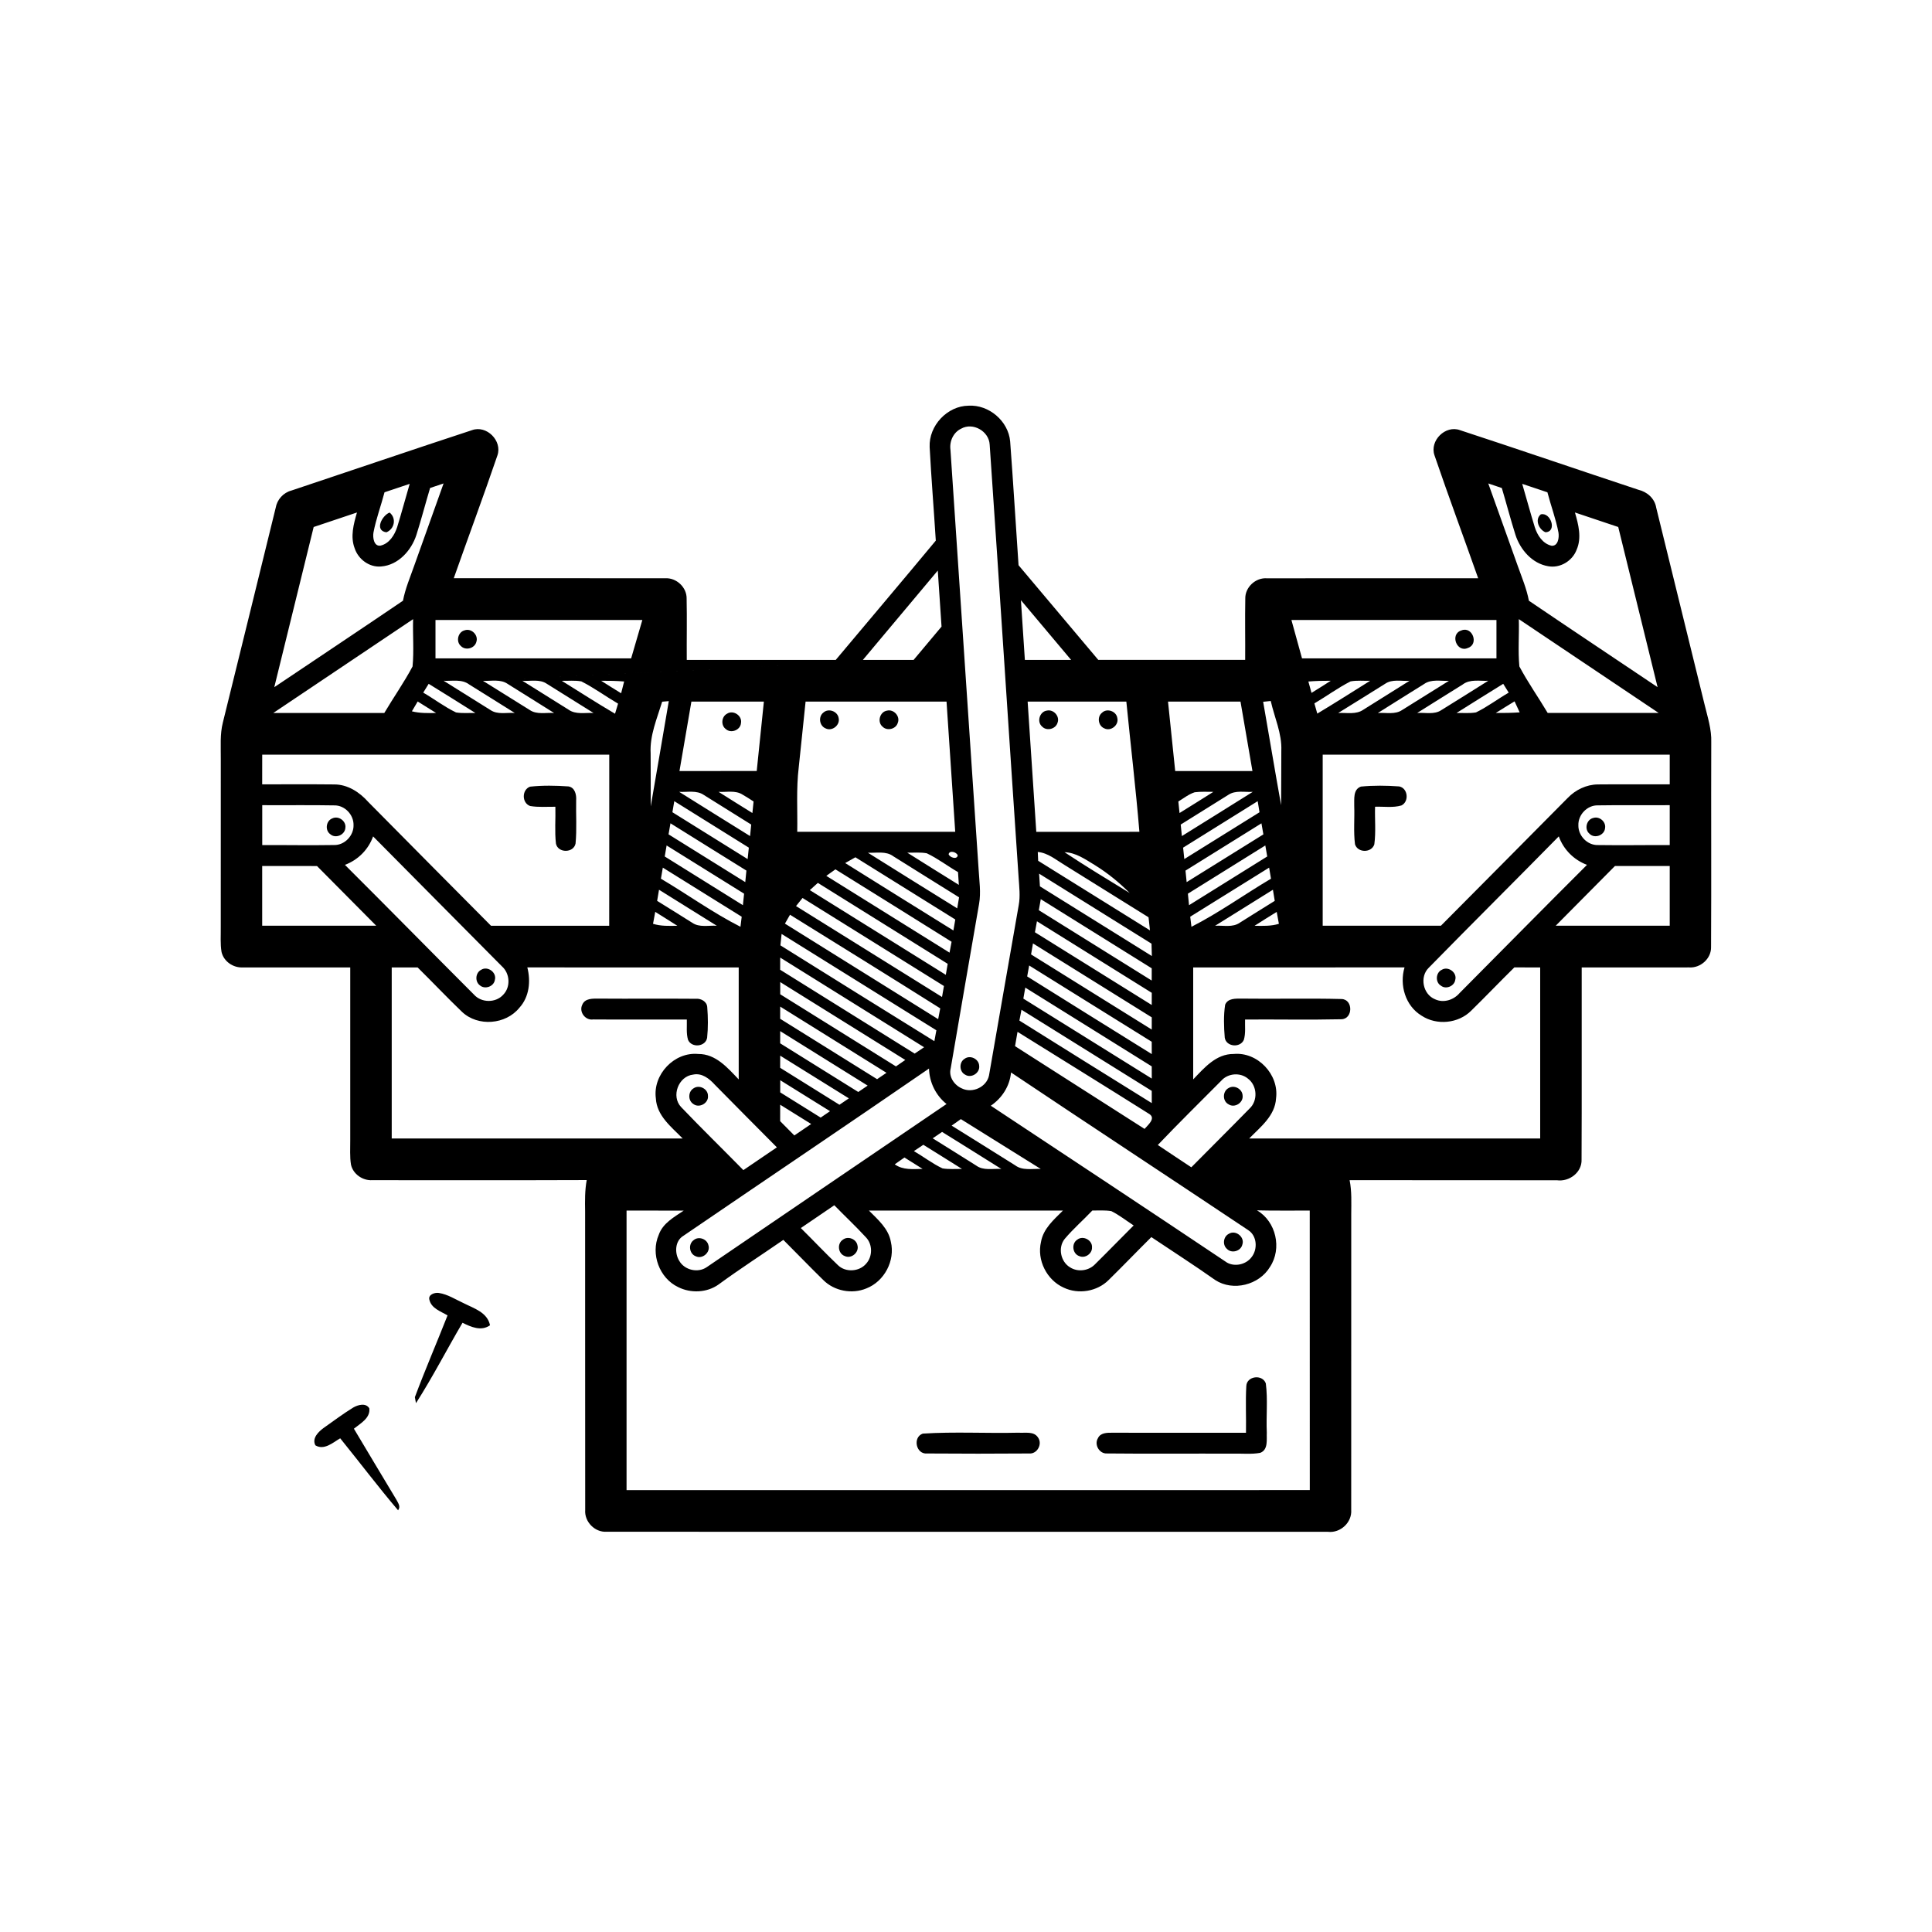 <svg width="700pt" height="700pt" viewBox="0 0 700 700" xmlns="http://www.w3.org/2000/svg"><path d="M336.83 161.99c-.34-7.73 6.34-14.92 14.1-15 7.37-.44 14.43 5.58 15.07 12.95 1.12 14.94 2.01 29.9 3.04 44.85 9.63 11.44 19.25 22.87 28.89 34.3 17.74 0 35.48.02 53.22 0 .06-7.38-.1-14.77.04-22.14-.12-4.16 3.73-7.74 7.87-7.42 25.5-.05 51 .01 76.51-.02-5.24-14.87-10.74-29.64-15.83-44.55-1.83-5.3 3.96-11.04 9.24-9.11 21.59 7.07 43.08 14.46 64.65 21.6 3.19.76 5.91 3.16 6.45 6.5 5.84 23.75 11.67 47.51 17.51 71.27 1.09 4.53 2.6 9.05 2.43 13.77-.09 24.71.07 49.42-.07 74.12.11 4.21-3.84 7.7-7.97 7.4-12.97.04-25.93-.01-38.9.01-.04 23.18.06 46.37-.05 69.55.21 4.7-4.45 8.18-8.92 7.56-25.04-.05-50.08.02-75.12-.04.82 4.08.6 8.25.59 12.39-.01 35.69.02 71.38-.01 107.06.33 4.59-3.93 8.5-8.46 7.96-87.09-.02-174.18.03-261.27-.02-4.3.3-8.14-3.62-7.81-7.9-.05-36.05.01-72.09-.03-108.13-.06-3.81-.12-7.63.58-11.39-25.9.1-51.81.04-77.72.04-3.46.2-6.93-2.19-7.69-5.62-.48-2.95-.24-5.95-.27-8.92.02-20.85 0-41.69 0-62.54-12.99-.02-25.98.03-38.96-.01-3.45.18-6.89-2.17-7.67-5.59-.49-2.95-.24-5.95-.28-8.92.02-20.34.01-40.68.01-61.01.04-4.42-.35-8.93.76-13.26 6.42-25.89 12.74-51.81 19.12-77.71.52-3.02 2.75-5.52 5.73-6.3 21.81-7.27 43.57-14.71 65.41-21.87 5.29-1.93 11.04 3.86 9.21 9.14-5.08 14.89-10.59 29.65-15.82 44.5 25.53.03 51.05-.02 76.58.02 4.09-.25 7.9 3.3 7.79 7.43.16 7.38-.01 14.76.05 22.15 18 .01 35.99 0 53.98 0 12.08-14.41 24.24-28.75 36.25-43.22-.71-11.3-1.63-22.58-2.23-33.88m11.43-6.69c-2.84 1.35-4.31 4.6-3.89 7.65 3.4 50.67 6.8 101.34 10.2 152 .23 4.17.91 8.38.17 12.54-3.47 19.86-6.86 39.73-10.28 59.6-.81 3.04 1.29 6.07 4.02 7.25 3.82 1.9 9.01-.48 9.86-4.69 3.59-20.56 7.14-41.12 10.76-61.67.62-3.3.18-6.66-.03-9.97-3.54-52.31-6.9-104.63-10.49-156.92-.24-4.85-6.05-8.18-10.32-5.79m-208.94 23.06c-1.27 4.89-3.08 9.65-4.01 14.62-.29 1.76.13 5.04 2.54 4.71 3.19-.72 5.12-3.82 6.06-6.73 1.61-5.19 2.99-10.45 4.53-15.65-3.04 1.01-6.08 2.03-9.12 3.05m16.51-1.55c-1.7 5.65-3.17 11.37-4.96 17-1.82 5.64-6.58 10.96-12.78 11.43-4.26.4-8.27-2.6-9.58-6.57-1.64-4.25-.38-8.81.83-12.99-5.23 1.77-10.47 3.5-15.69 5.26-4.77 19.34-9.52 38.69-14.27 58.04 15.54-10.44 31.14-20.81 46.63-31.33.82-4.37 2.59-8.47 4.05-12.64 3.55-9.96 7.12-19.9 10.66-29.85l-4.89 1.65m383.4-1.65c3.54 9.95 7.12 19.89 10.67 29.84 1.47 4.17 3.23 8.28 4.05 12.65 15.49 10.51 31.09 20.88 46.63 31.32-4.75-19.35-9.49-38.69-14.26-58.03-5.23-1.76-10.47-3.49-15.69-5.26 1.27 4.34 2.52 9.15.61 13.51-1.53 4.06-5.99 6.77-10.31 5.96-5.78-.97-10.1-5.97-11.84-11.34-1.78-5.62-3.27-11.34-4.95-16.99-1.64-.55-3.29-1.11-4.91-1.66m12.3.15c1.54 5.22 2.94 10.48 4.55 15.69.92 2.93 2.89 6.01 6.08 6.73 2.39.19 2.78-2.97 2.51-4.74-.93-4.97-2.75-9.73-4.01-14.62-3.04-1.03-6.09-2.05-9.13-3.06m-238.89 63.79l18.37.01c3.38-4.02 6.76-8.04 10.13-12.08-.46-6.77-.91-13.54-1.36-20.31-9.06 10.78-18.1 21.58-27.14 32.38m57.26-21.64c.45 7.21.95 14.43 1.43 21.64 5.58.01 11.17.01 16.76 0-6.06-7.22-12.11-14.44-18.19-21.64m-270.87 40.86l40.21.01c3.35-5.66 7.16-11.06 10.24-16.86.55-5.68.03-11.43.2-17.14-16.88 11.33-33.78 22.64-50.65 33.99m58.76-33.69c-.01 4.64-.01 9.27 0 13.91 23.63.01 47.26 0 70.89 0 1.36-4.63 2.72-9.27 4.06-13.91-24.98 0-49.97-.01-74.95 0m310.12 0c1.27 4.64 2.55 9.27 3.84 13.91 23.48.01 46.96.01 70.45 0v-13.91c-24.77 0-49.53-.01-74.29 0m82.39-.31c.17 5.71-.34 11.45.2 17.14 3.08 5.8 6.9 11.2 10.26 16.85 13.39-.01 26.79.01 40.19-.01-16.87-11.34-33.77-22.66-50.65-33.98m-209.03 13.92l-166.27 8.44c5.64 3.49 11.26 7.03 16.9 10.54 2.6 1.8 5.93.89 8.87 1.11-5.58-3.53-11.19-7-16.78-10.51-2.63-1.85-5.99-1.01-8.99-1.14m340.95 1.17c-5.57 3.5-11.17 6.95-16.73 10.48 2.93-.21 6.27.68 8.86-1.12 5.64-3.5 11.26-7.03 16.9-10.54-3.01.15-6.39-.71-9.03 1.18m-355.19-1.19c5.63 3.55 11.29 7.08 16.95 10.6 2.59 1.76 5.88.84 8.8 1.06-5.48-3.47-11.01-6.87-16.5-10.32-2.67-2.03-6.16-1.19-9.25-1.34m28.52 0c5.54 3.49 11.11 6.94 16.66 10.42 2.65 1.92 6.07 1.08 9.11 1.24-5.63-3.54-11.27-7.05-16.9-10.56-2.6-1.8-5.94-.89-8.87-1.1m14.27.01c6.42 3.99 12.76 8.09 19.29 11.92.37-1.22.74-2.44 1.1-3.65-4.47-2.62-8.67-5.71-13.29-8.06-2.34-.43-4.74-.17-7.1-.21m14.26-.02c2.4 1.54 4.81 3.04 7.24 4.53.36-1.43.72-2.85 1.09-4.27-2.77-.22-5.55-.28-8.33-.26m256.24.27c.28 1.03.85 3.09 1.14 4.12 2.34-1.45 4.67-2.9 6.98-4.39-2.72-.02-5.42.05-8.12.27m2.18 7.93c.26.92.79 2.77 1.05 3.7 6.44-3.87 12.79-7.9 19.15-11.89-2.37.05-4.77-.21-7.1.22-4.56 2.32-8.7 5.38-13.1 7.97m25.64-7.11c-5.69 3.51-11.31 7.11-17.02 10.59 3.07-.17 6.51.68 9.19-1.24 5.55-3.48 11.12-6.93 16.66-10.43-2.93.21-6.25-.7-8.83 1.08m28.07.28c-5.49 3.44-11 6.84-16.47 10.3 2.9-.22 6.2.71 8.78-1.05 5.67-3.52 11.33-7.05 16.97-10.61-3.11.14-6.61-.69-9.28 1.36m-374.62-.26c-.66 1.06-1.32 2.12-1.97 3.19 3.99 2.32 7.69 5.16 11.86 7.17 2.32.4 4.69.16 7.03.2-5.61-3.56-11.27-7.05-16.92-10.56m372.42 10.56c2.33-.04 4.71.2 7.04-.2 4.16-2.02 7.86-4.85 11.86-7.17-.67-1.07-1.33-2.13-1.99-3.19-5.64 3.51-11.3 7-16.91 10.56m-292 14.65c.06 6.4.01 12.81.03 19.22 2.19-12.72 4.4-25.43 6.55-38.16-.6.06-1.8.16-2.4.21-1.86 6.09-4.54 12.22-4.18 18.73m14.77-18.76c-1.43 8.38-2.88 16.76-4.32 25.15 9.33 0 18.66 0 27.99-.01.88-8.38 1.73-16.76 2.59-25.15l-26.26.01m41.37 0c-.84 7.94-1.62 15.88-2.48 23.82-.94 7.75-.4 15.57-.54 23.35 19.08.01 38.16.01 57.24 0-1.04-15.72-2.09-31.45-3.15-47.18l-51.07.01m80.46 0c1.05 15.73 2.07 31.45 3.13 47.18 12.46-.01 24.91.01 37.36-.01-1.31-15.75-3.18-31.45-4.73-47.17-11.92 0-23.84-.02-35.76 0m50.86-.01c.87 8.39 1.72 16.77 2.6 25.16h27.99c-1.44-8.39-2.88-16.77-4.33-25.16h-26.26m34.47.07c2.2 12.49 4.25 24.99 6.51 37.47.08-6.58 0-13.16.07-19.74.26-6.25-2.48-12.03-3.83-18.02l-2.75.29m-308.43 3.45c2.86.72 5.83.67 8.76.6-2.21-1.4-4.44-2.78-6.66-4.16-.71 1.18-1.41 2.37-2.1 3.56m392.72.6c2.88.02 5.77-.02 8.65-.22-.62-1.34-1.24-2.66-1.85-3.99-2.29 1.38-4.54 2.79-6.8 4.21m-446.95 15.1c-.01 3.58-.01 7.16-.01 10.75 8.69.04 17.37-.06 26.05.04 4.92-.03 9.25 2.81 12.41 6.38 14.77 14.97 29.62 29.88 44.44 44.82 14.28 0 28.55-.01 42.83 0 .04-20.66.01-41.32.02-61.99-41.92 0-83.83.01-125.74 0m384.23 0c-.01 20.66 0 41.32 0 61.98 14.28.01 28.56 0 42.84 0 15.32-15.42 30.65-30.85 45.94-46.3 2.83-2.94 6.78-4.85 10.9-4.89 8.68-.09 17.37 0 26.06-.04v-10.75c-41.92.01-83.83 0-125.74 0m-233.16 13.48c8.54 5.37 17.12 10.68 25.69 16.02.13-1.39.27-2.78.41-4.17-5.72-3.56-11.43-7.14-17.15-10.71-2.62-1.81-5.98-.97-8.95-1.14m14.27 0c4.07 2.59 8.17 5.12 12.26 7.67.14-1.4.28-2.79.43-4.18-1.32-.85-2.62-1.71-3.98-2.48-2.58-1.67-5.83-.83-8.71-1.01m166.59 3.49c.14 1.39.28 2.79.43 4.18 4.09-2.55 8.19-5.08 12.26-7.67-2.26 0-4.53-.14-6.77.15-2.18.7-3.99 2.18-5.92 3.34m18.1-2.4l-17.24 10.76c.13 1.39.27 2.78.42 4.17 8.56-5.34 17.14-10.65 25.68-16.02-2.94.18-6.25-.67-8.86 1.09m-200.73 2.28l-.68 4.01c9.08 5.66 18.17 11.32 27.26 16.98l.43-4.15c-9-5.62-18-11.23-27.01-16.84m184.36 16.84c.14 1.38.28 2.76.43 4.14 9.09-5.64 18.16-11.31 27.25-16.96-.17-1.01-.5-3.02-.66-4.02-9.01 5.61-18.02 11.22-27.02 16.84m-333.65-15.39c-.01 4.82-.01 9.64 0 14.46 8.66-.04 17.32.13 25.98-.02 3.86.12 7.2-3.41 7.1-7.22.08-3.76-3.2-7.23-7.01-7.14-8.69-.16-17.38-.02-26.07-.08m476.86 7.25c-.1 3.82 3.26 7.33 7.12 7.2 8.66.13 17.32-.03 25.98.01v-14.46c-8.67.06-17.34-.07-26.01.07-3.85-.12-7.2 3.38-7.09 7.18m-328.95-.68l-.7 4c9.27 5.77 18.53 11.55 27.8 17.31.14-1.4.28-2.79.41-4.18-9.19-5.68-18.33-11.43-27.51-17.13m186.6 17.14c.13 1.39.27 2.78.42 4.17 9.28-5.75 18.53-11.53 27.8-17.29-.18-1-.52-3-.7-4.01-9.18 5.71-18.34 11.44-27.52 17.13m-304.55-2.08c15.65 15.59 31.12 31.36 46.74 46.99 2.7 3.05 7.93 3.09 10.64.03 2.73-2.82 2.4-7.68-.49-10.25-15.54-15.72-31.16-31.35-46.68-47.08-1.73 4.79-5.45 8.52-10.21 10.31m392.67 37.3c-3.38 3.31-2.07 9.66 2.31 11.4 3.08 1.44 6.73.26 8.87-2.24 15.38-15.49 30.71-31.04 46.17-46.46-4.76-1.8-8.49-5.53-10.22-10.32-15.65 15.93-31.51 31.67-47.13 47.62m-276.8-40.34c9.42 5.9 18.88 11.77 28.32 17.65l.43-4.17c-9.35-5.82-18.71-11.65-28.07-17.47-.23 1.32-.46 2.65-.68 3.99m189.55 13.48l.41 4.17c9.45-5.88 18.9-11.75 28.33-17.65l-.69-3.99c-9.36 5.82-18.7 11.65-28.05 17.47m-115.94-14.84c10.76 6.76 21.56 13.45 32.36 20.16l.67-4c-7.93-4.96-15.9-9.88-23.82-14.87-2.66-1.99-6.14-1.14-9.21-1.29m14.27-.02c6.2 3.93 12.45 7.78 18.68 11.67l-.3-4.63c-3.81-2.2-7.33-4.93-11.32-6.82-2.32-.43-4.72-.18-7.06-.22m14.98.58c.4 1.16 3.05 2.05 3.29.41-.36-1.23-3.03-1.99-3.29-.41m32.3-.84l.14 3.2c13.5 8.41 26.99 16.82 40.51 25.21-.18-1.58-.35-3.16-.52-4.74l-30.51-19c-3.06-1.83-5.92-4.33-9.62-4.67m9.69.09c7.74 5.14 15.7 9.94 23.62 14.79-3.84-3.86-8.08-7.31-12.72-10.17-3.39-2.04-6.78-4.49-10.9-4.62m-79.47 3.93c13.05 8.17 26.13 16.31 39.21 24.43.22-1.33.45-2.65.68-3.98-12.06-7.52-24.12-15.03-36.19-22.54-1.24.69-2.47 1.39-3.7 2.09m-211.23 1.06v21.65c13.78 0 27.55.01 41.32 0-7.14-7.22-14.3-14.43-21.46-21.63-6.62-.01-13.24-.02-19.86-.02m490.13.01c-7.16 7.21-14.31 14.42-21.46 21.64 13.77.01 27.54 0 41.31 0v-21.65l-19.85.01m-344.97.59l-.69 4.01c9.66 5.71 18.81 12.35 28.82 17.42l.45-3.64-28.58-17.79m59.23 2.98c14.87 9.29 29.77 18.55 44.65 27.82.19-.98.56-2.95.74-3.94-14-8.79-28.06-17.49-42.08-26.24-1.11.79-2.22 1.57-3.31 2.36m131.85 14.8c.12.91.34 2.74.45 3.66 10-5.09 19.16-11.72 28.82-17.43l-.68-4.01-28.59 17.78m-54.75-15.6c.09 1.53.2 3.06.3 4.6 13.51 8.43 27.02 16.85 40.55 25.25-.05-1.5-.09-2.99-.12-4.48-13.58-8.46-27.15-16.92-40.73-25.37m-83.07 5.97c16.42 10.24 32.84 20.48 49.27 30.69.22-1.34.45-2.67.68-3.99-15.68-9.78-31.37-19.53-47.04-29.32-.97.88-1.94 1.75-2.91 2.62m-55.32 3.89c4.26 2.6 8.45 5.29 12.69 7.92 2.61 1.82 5.96.91 8.92 1.1-6.96-4.37-13.95-8.7-20.93-13.05l-.68 4.03m202.17 9.02c2.98-.19 6.37.73 8.99-1.14 4.21-2.62 8.38-5.29 12.61-7.88-.22-1.35-.45-2.69-.66-4.03-6.99 4.34-13.98 8.68-20.94 13.05m-151.85-7.13c17.63 10.99 35.26 21.97 52.9 32.94.23-1.33.45-2.66.69-3.98-17.08-10.64-34.16-21.27-51.23-31.9-.8.97-1.58 1.95-2.36 2.94m88.68-2.5c-.25 1.33-.48 2.66-.71 4l40.9 25.48c0-1.48 0-2.96.01-4.43-13.4-8.36-26.81-16.69-40.2-25.05m-140.49 8.92c2.85.9 5.85.77 8.81.72-2.66-1.71-5.34-3.37-8.01-5.04-.28 1.44-.54 2.88-.8 4.32m217.95.72c2.95.05 5.96.17 8.81-.71l-.79-4.32c-2.68 1.66-5.37 3.32-8.02 5.03m-168.32-4c-.46.8-1.38 2.41-1.84 3.22 18.49 11.56 37.02 23.06 55.52 34.61l.75-3.91c-18.09-11.39-36.26-22.66-54.43-33.92m89.47 2.37c-.25 1.32-.5 2.65-.73 3.98 14.1 8.79 28.21 17.58 42.32 26.35.01-1.1.01-3.31.01-4.41-13.86-8.65-27.73-17.28-41.6-25.92m-92.52 4.59l-.43 4.13c18.59 11.58 37.15 23.21 55.78 34.72l.73-3.94c-18.69-11.64-37.38-23.28-56.08-34.91m91.08 3.43c-.24 1.32-.47 2.65-.69 3.99l43.72 27.22c.01-1.11.01-3.31.01-4.42-14.34-8.94-28.68-17.88-43.04-26.79m-91.59 5.13l-.01 4.41c16.24 10.14 32.5 20.24 48.73 30.38 1.14-.77 2.27-1.54 3.42-2.3-17.37-10.85-34.76-21.67-52.14-32.49m90.21 2.87l-.72 3.96c15.02 9.42 30.09 18.77 45.14 28.14l-.02-4.47c-14.81-9.18-29.59-18.43-44.4-27.63m-230.96.71c-.01 20.66-.01 41.32 0 61.97 35.14.01 70.28.02 105.42 0-4.05-4.16-9.39-8.2-9.72-14.54-1.16-8.62 6.66-16.9 15.35-16.08 6.36-.06 10.66 5.03 14.67 9.22.01-13.53.01-27.05 0-40.57-25.53-.01-51.06.02-76.59-.02 1.29 5 .73 10.69-2.88 14.63-4.94 6.12-14.98 6.92-20.74 1.52-5.49-5.26-10.71-10.8-16.13-16.14l-9.38.01m290.39 40.56c4.01-4.18 8.3-9.27 14.65-9.21 8.69-.83 16.51 7.45 15.37 16.06-.34 6.33-5.66 10.39-9.73 14.56 35.15.02 70.29.01 105.43 0 .01-20.65.01-41.31 0-61.97-3.13 0-6.25-.01-9.36-.02-5.26 5.18-10.36 10.52-15.63 15.68-4.64 4.67-12.54 5.44-18.02 1.79-5.85-3.56-8.04-11.08-6.14-17.48-25.52.06-51.05.01-76.57.02-.01 13.53-.01 27.05 0 40.57m-149.63-35.26c-.01 1.47-.01 2.94 0 4.42 13.96 8.72 27.95 17.43 41.93 26.13 1.12-.77 2.25-1.55 3.38-2.33-15.09-9.41-30.21-18.8-45.31-28.22m88.79 2c-.24 1.33-.47 2.66-.7 3.99 15.51 9.66 31.01 19.33 46.53 28.97-.01-1.48-.01-2.95-.01-4.42-15.29-9.5-30.53-19.05-45.82-28.54m-88.8 6.88c-.01 1.47-.01 2.94-.01 4.42l35.12 21.88c1.13-.78 2.26-1.55 3.4-2.31-12.83-8.01-25.67-16-38.51-23.99m87.42 1.14l-.75 3.93c15.95 10.02 31.97 19.94 47.96 29.9-.01-1.48-.01-2.96-.01-4.43l-47.2-29.4m-87.42 7.75c-.01 1.47-.01 2.94-.01 4.42 9.43 5.88 18.86 11.75 28.3 17.63 1.13-.78 2.26-1.55 3.4-2.31-10.56-6.58-21.12-13.17-31.69-19.74m85.99.26c-.31 1.73-.61 3.45-.9 5.19 15.63 10 31.28 19.99 46.93 29.98 1.14-1.36 4.11-3.72 1.84-5.32-15.9-10.03-31.92-19.9-47.87-29.85m-85.99 8.63c-.01 1.46-.01 2.93-.01 4.4 7.15 4.47 14.31 8.94 21.48 13.39 1.13-.78 2.27-1.55 3.41-2.32l-24.88-15.47m-35.05 65.26c-3.12 1.84-3.28 6.32-1.48 9.15 1.93 3.31 6.73 4.41 9.9 2.23 28.94-19.74 57.93-39.42 86.9-59.12-3.91-3.15-6.21-7.83-6.35-12.85-29.56 20.34-59.34 40.36-88.97 60.59m-.83-46.62c7.38 7.73 15.05 15.2 22.54 22.83l12.14-8.25c-7.49-7.57-15.03-15.09-22.48-22.69-1.99-2.2-4.68-4.35-7.86-3.67-5.34.6-8.08 7.87-4.34 11.78m119.52-12.55c-.47 4.96-3.26 9.28-7.33 12.05 28.57 18.89 57.14 37.79 85.59 56.84 2.89 1.61 6.88.69 8.86-1.94 2.3-2.84 2.05-7.74-1.16-9.81-28.61-19.11-57.37-37.99-85.96-57.14m76.19 2.97c-7.69 7.75-15.49 15.4-23.01 23.31 4.03 2.72 8.09 5.39 12.14 8.08 7.01-7.1 14.1-14.12 21.08-21.26 3.11-2.87 2.82-8.33-.55-10.86-2.78-2.34-7.25-1.98-9.66.73m-159.81-.16c-.01 1.47-.01 2.93-.01 4.4 4.88 3.05 9.77 6.1 14.66 9.14 1.13-.78 2.26-1.56 3.39-2.32l-18.04-11.22m-.02 8.87c-.01 1.98-.01 3.97-.01 5.96l5.14 5.18c2.03-1.38 4.06-2.77 6.1-4.15-3.73-2.35-7.48-4.67-11.23-6.99m62.12 7.58c7.66 4.79 15.35 9.54 22.99 14.36 2.68 2.03 6.18 1.2 9.29 1.33-9.64-6.04-19.3-12.02-28.94-18.05-1.11.79-2.21 1.59-3.34 2.36m-3.46 2.28c-1.13.77-2.27 1.54-3.4 2.32 5.26 3.28 10.52 6.55 15.75 9.86 2.64 1.95 6.09 1.05 9.12 1.23-7.13-4.5-14.31-8.94-21.47-13.41m-10.21 6.95c3.48 2.02 6.7 4.54 10.36 6.26 2.33.4 4.71.17 7.06.2-4.65-2.94-9.34-5.83-14-8.75-1.14.76-2.29 1.52-3.42 2.29m-6.94 4.79c2.97 2.15 6.65 1.72 10.09 1.66-2.19-1.39-4.39-2.76-6.58-4.13-1.18.82-2.35 1.64-3.51 2.47m-34.03 23.09c4.52 4.46 8.87 9.1 13.47 13.47 2.77 2.69 7.72 2.37 10.2-.56 2.37-2.61 2.38-6.99-.08-9.55-3.68-4.01-7.67-7.72-11.46-11.62-4.05 2.74-8.09 5.5-12.13 8.26m-63.14-6.33c-.01 33.76 0 67.52 0 101.28 82.51-.01 165.03.01 247.55-.01l-.02-101.27c-6.37-.03-12.75.08-19.12-.08 6.93 4.01 9.13 13.83 4.73 20.47-3.92 6.58-13.39 8.99-19.85 4.78-7.59-5.37-15.42-10.38-23.15-15.56-5.18 5.14-10.23 10.41-15.44 15.52-4.17 4.2-10.98 5.33-16.31 2.79-6.15-2.75-9.78-10-8.23-16.56.82-4.81 4.69-8.1 7.95-11.36h-70.29c3.24 3.26 7.1 6.53 7.94 11.31 1.63 6.83-2.36 14.37-8.89 16.9-5.22 2.16-11.62.94-15.61-3.06-4.89-4.78-9.61-9.71-14.45-14.53-7.82 5.4-15.8 10.54-23.46 16.15-4.2 3.02-10.1 3.26-14.68.94-6.79-3.23-10.01-12-7.02-18.89 1.46-4.24 5.59-6.46 9.07-8.81-6.91-.01-13.82-.01-20.72-.01m158.76 10.25c-2.55 3.13-1.51 8.3 1.95 10.33 2.85 1.82 6.84 1.25 9.13-1.23 4.68-4.61 9.24-9.33 13.89-13.96-2.68-1.75-5.21-3.76-8.08-5.19-2.27-.39-4.6-.2-6.89-.22-3.29 3.47-6.92 6.62-10 10.27zm-245.78-256c-4.42-.63-1.62-6.04 1.16-7.16 2.55 2.02 1.83 5.94-1.16 7.16zm418.27-6.5c3.61-.9 6.02 6.31 1.69 6.48-2.39-.96-4-4.63-1.69-6.48zm-389.94 42.02c2.43-.88 5.09 1.69 4.28 4.15-.58 2.39-3.91 3.31-5.62 1.53-1.88-1.63-1.06-5.07 1.34-5.68zm361.13.05c4.01-1.7 6.5 4.98 2.4 6.33-4.05 1.85-6.61-5.02-2.4-6.33zm-208.05 29.04c2.42-.61 4.85 2.08 3.88 4.43-.65 2.27-3.85 3.05-5.51 1.39-2.05-1.71-1-5.43 1.63-5.82zm57.94-.02c2.4-.52 4.73 2.09 3.82 4.42-.66 2.27-3.88 3.1-5.54 1.42-2.1-1.73-.95-5.52 1.72-5.84zm-115.91 1.13c2.26-1.47 5.56.74 5.04 3.4-.2 2.54-3.61 3.87-5.49 2.18-1.88-1.37-1.59-4.53.45-5.58zm34.89-.4c1.86-1.7 5.18-.47 5.54 2 .58 2.55-2.39 4.92-4.74 3.72-2.24-.9-2.72-4.24-.8-5.72zm100.95.06c1.8-1.77 5.19-.58 5.55 1.9.65 2.54-2.34 4.96-4.69 3.76-2.23-.88-2.73-4.17-.86-5.66zm-207.19 33.79c-3.06-1.09-3.07-5.89-.04-7.01 4.61-.5 9.3-.41 13.92-.09 2.37.38 2.94 3.04 2.79 5.06-.11 5.21.28 10.46-.22 15.65-.72 3.48-6.35 3.51-7.1.03-.51-4.43-.09-8.92-.21-13.37-3.04-.03-6.12.24-9.14-.27zm298.58-.04c.07-2.44-.49-5.95 2.42-7 4.58-.45 9.24-.39 13.84-.06 3.21.59 3.72 5.49.84 6.9-3.09.9-6.38.35-9.55.46-.14 4.54.34 9.12-.27 13.63-1.01 3.15-6.02 3.14-7-.03-.58-4.6-.11-9.27-.28-13.9zm-370.25 4.52c2.24-1.09 5.11.98 4.72 3.46-.17 2.53-3.52 3.97-5.44 2.29-2.03-1.41-1.58-4.89.72-5.75zm456.89-.16c2.18-.7 4.62 1.36 4.25 3.65-.2 2.66-3.83 3.99-5.67 2.06-1.95-1.64-1.07-5.17 1.42-5.71zm-403 55.04c2.34-1.54 5.74.92 5 3.62-.33 2.4-3.55 3.58-5.39 2.03-1.9-1.35-1.69-4.57.39-5.65zm348.05 0c2.31-1.48 5.68.97 4.91 3.63-.29 2.26-3.36 3.56-5.15 2.13-2.14-1.21-1.95-4.72.24-5.76zm-311.38 12.63c1.01-2.41 3.88-2.2 6.03-2.21 11.7.09 23.4-.04 35.1.06 1.87-.18 4.06 1.01 4.15 3.07.29 3.66.33 7.37-.04 11.03-.53 3.31-5.6 3.81-6.92.79-.7-2.38-.36-4.92-.44-7.37-11.3-.03-22.6.06-33.9-.03-2.86.45-5.28-2.72-3.98-5.34zm232.92 0c1-2.42 3.89-2.2 6.05-2.21 12.05.16 24.11-.16 36.15.15 4.26.15 4.14 7.32-.14 7.33-11.61.26-23.23.02-34.84.1-.08 2.45.27 5-.45 7.38-1.33 3-6.41 2.51-6.91-.81-.32-3.96-.46-8 .14-11.94zm-94.39 19.59c1.99-1.48 5.14.04 5.27 2.5.38 2.63-2.88 4.71-5.1 3.25-2.15-1.12-2.24-4.51-.17-5.75zm-98.17 10.68c2.04-1.39 5.19.22 5.17 2.71.32 2.67-3.13 4.62-5.27 3.01-2.03-1.25-1.96-4.54.1-5.72zm193.88-.11c2.06-1.21 4.93.4 5.01 2.78.31 2.57-2.9 4.6-5.07 3.16-2.31-1.14-2.24-4.83.06-5.94zm0 52.86c2.47-1.57 5.9 1.18 4.9 3.93-.56 2.37-3.91 3.3-5.58 1.51-1.68-1.45-1.3-4.45.68-5.44zm-193.86 2.26c1.78-1.5 4.81-.41 5.31 1.83.86 2.56-2.12 5.21-4.57 4.04-2.39-.88-2.82-4.44-.74-5.87zm54.01-.12c1.85-1.48 4.91-.28 5.31 2.04.69 2.5-2.21 5.01-4.59 3.87-2.44-.85-2.88-4.5-.72-5.91zm84.94-.02c2.08-1.67 5.55.16 5.35 2.82.1 2.24-2.51 4.05-4.57 3.14-2.51-.8-2.98-4.54-.78-5.96zm-234.71 21.84c-.6-1.96 1.93-2.78 3.41-2.54 3.23.49 6.02 2.35 8.96 3.69 3.73 1.9 8.62 3.31 9.58 8.02-3.21 2.26-6.87.62-9.97-.91-5.68 9.67-10.81 19.68-16.86 29.13l-.4-2.17c3.72-9.96 7.95-19.74 11.84-29.63-2.42-1.45-5.81-2.51-6.56-5.59zm295.97 31.16c.18-3.66 5.89-4.33 7.07-.91.76 5.86.08 11.84.35 17.75-.13 2.51.62 6.26-2.39 7.39-3.16.58-6.4.21-9.58.29-15.31-.06-30.62.09-45.92-.07-2.76.19-4.73-3.19-3.29-5.53.91-1.98 3.26-1.99 5.11-1.98 16.18.04 32.35.02 48.53.02.11-5.65-.21-11.32.12-16.96zm-323.6 7.83c1.71-1.01 4.61-1.83 5.85.28.41 3.56-3.25 5.46-5.59 7.37 5.13 8.58 10.24 17.17 15.41 25.74.59 1.16 1.64 2.47.6 3.82-7.23-8.5-13.95-17.41-20.97-26.08-2.62 1.53-5.81 4.46-8.99 2.55-1.35-2.57 1.13-4.96 3.04-6.34 3.53-2.48 6.98-5.09 10.65-7.34zm206.37 9.43c11.51-.74 23.12-.05 34.67-.33 2.37.19 5.6-.65 7.11 1.77 1.66 2.34-.31 6-3.22 5.76-12.32.1-24.66.09-36.98 0-4.02.4-5.34-5.86-1.58-7.2z"/></svg>